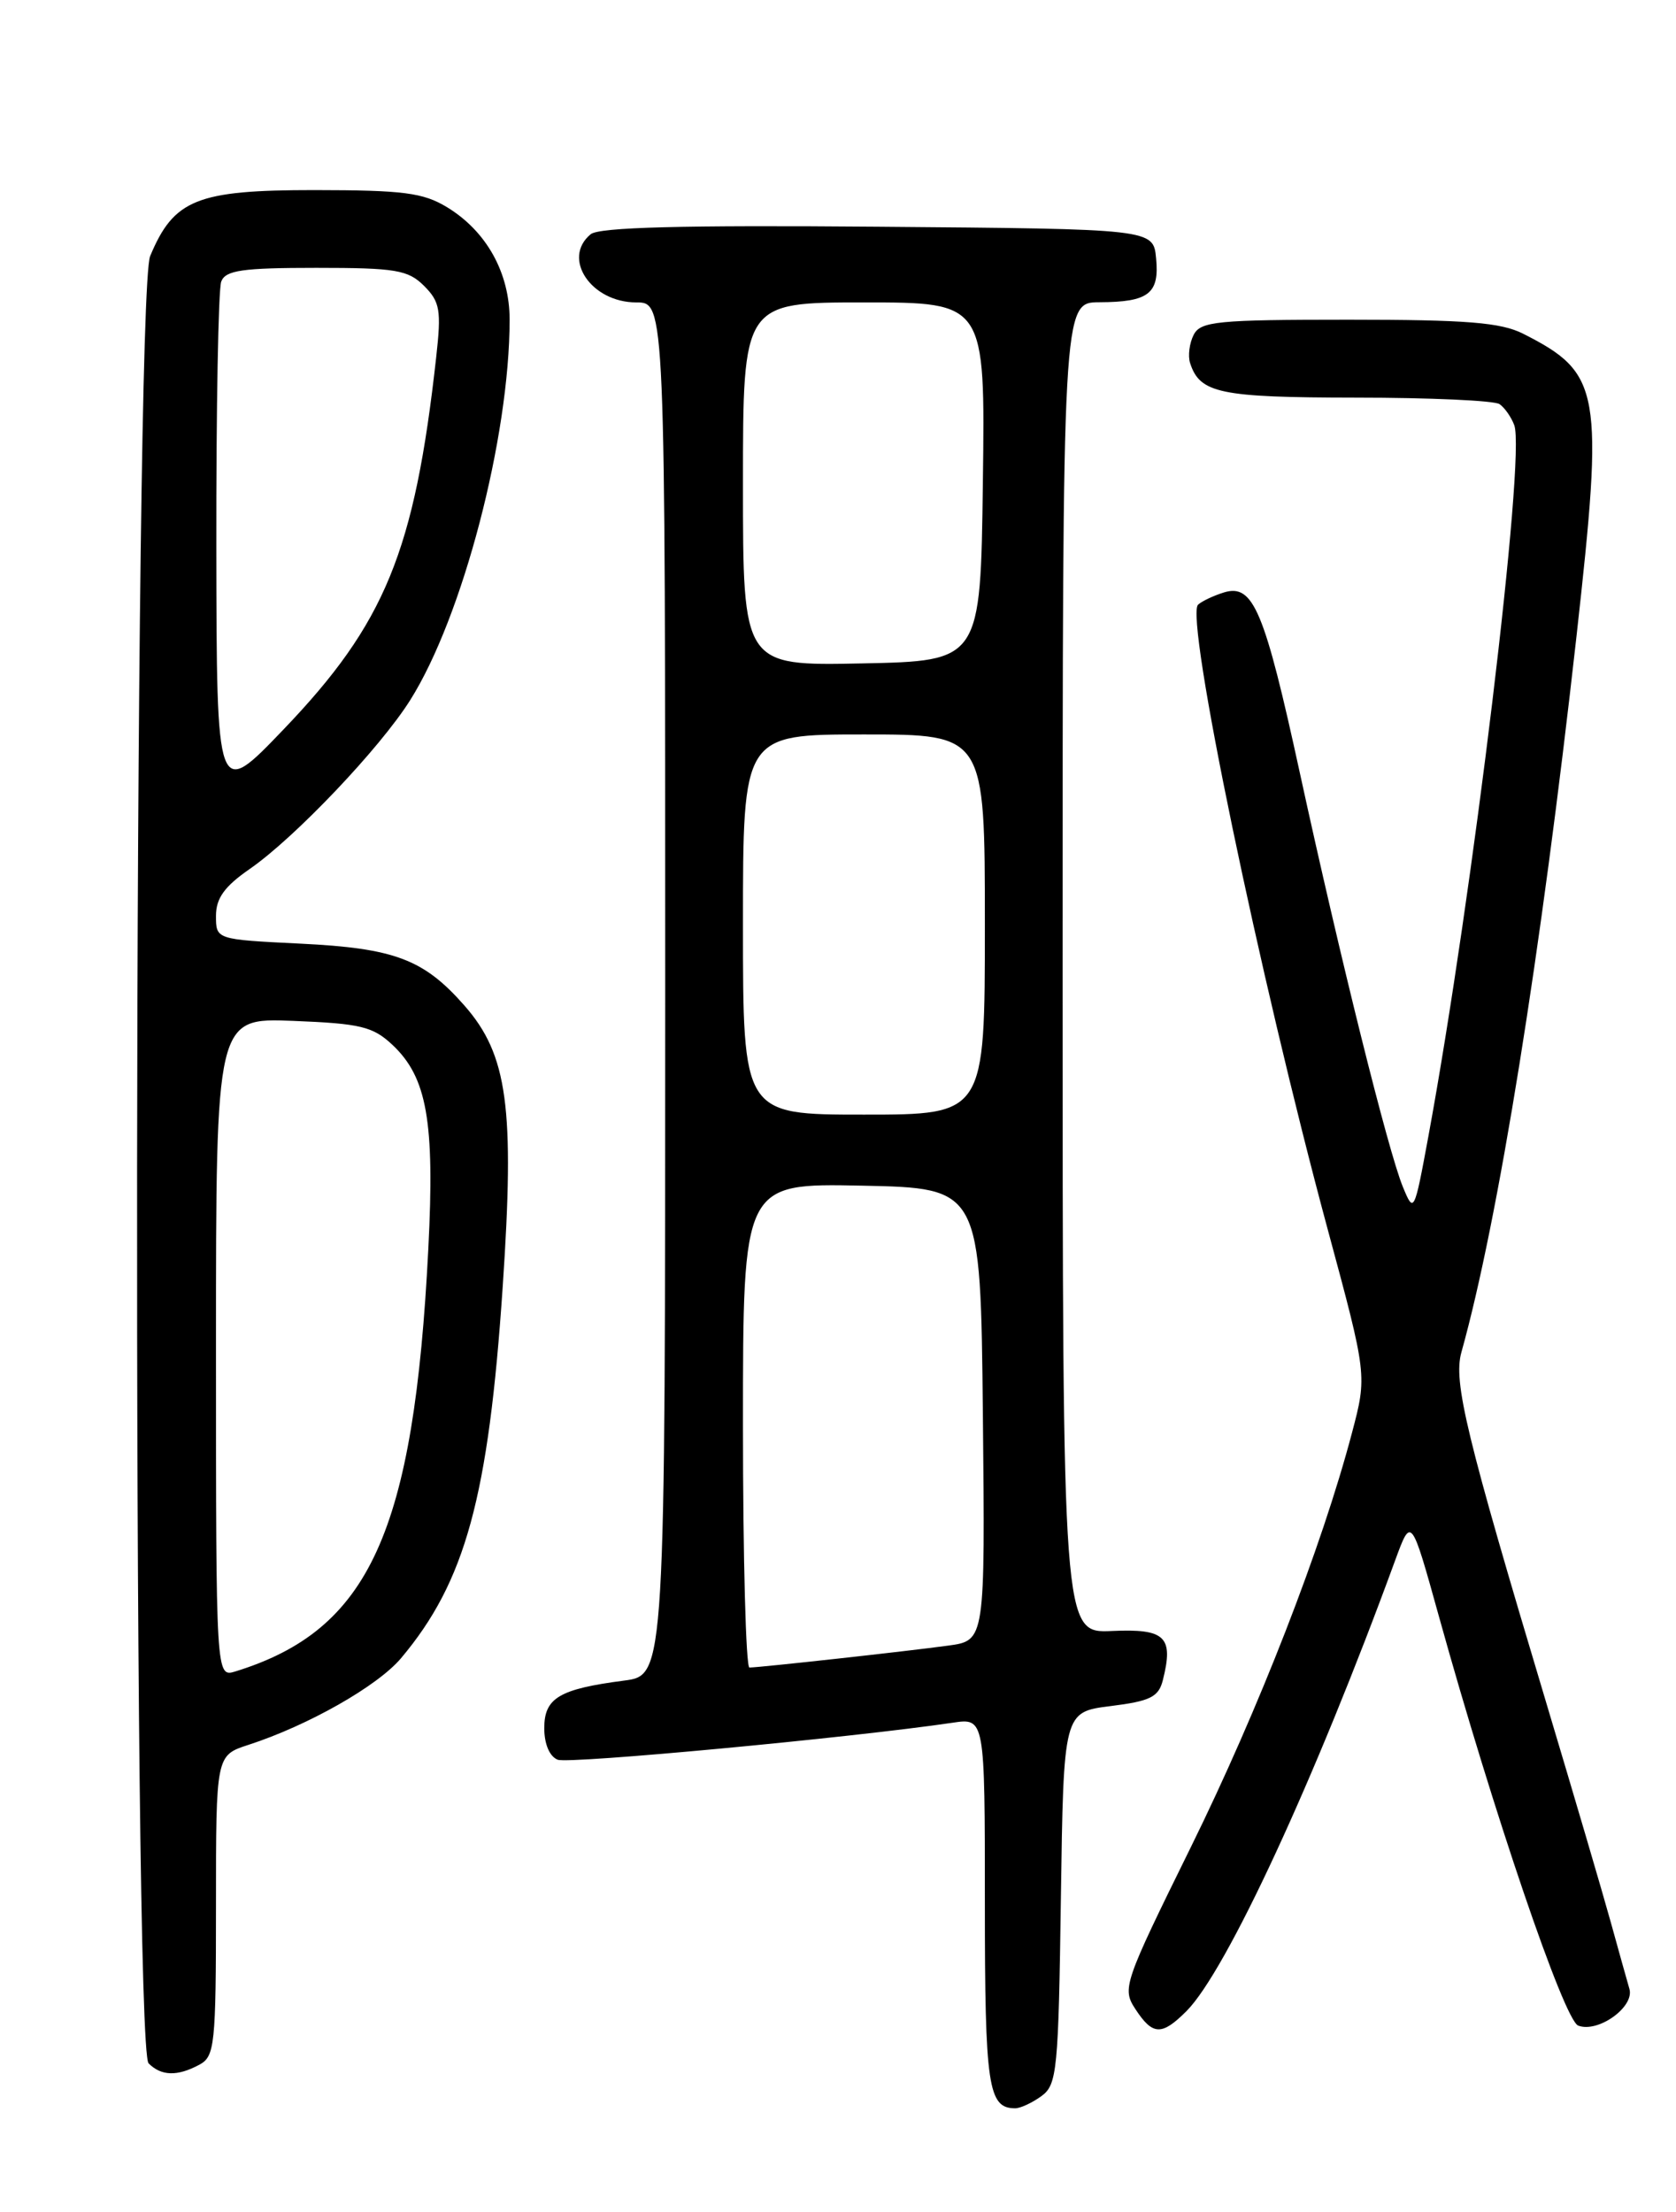 <?xml version="1.0" encoding="UTF-8" standalone="no"?>
<!DOCTYPE svg PUBLIC "-//W3C//DTD SVG 1.1//EN" "http://www.w3.org/Graphics/SVG/1.1/DTD/svg11.dtd" >
<svg xmlns="http://www.w3.org/2000/svg" xmlns:xlink="http://www.w3.org/1999/xlink" version="1.1" viewBox="0 0 194 256">
 <g >
 <path fill="currentColor"
d=" M 120.56 242.58 C 122.36 241.27 122.52 239.60 122.80 219.65 C 123.11 198.13 123.11 198.13 128.56 197.45 C 133.14 196.88 134.11 196.40 134.60 194.46 C 135.87 189.42 134.90 188.48 128.71 188.76 C 123.00 189.02 123.00 189.02 123.00 112.01 C 123.00 35.00 123.00 35.00 127.25 34.98 C 132.96 34.96 134.22 33.99 133.82 29.90 C 133.50 26.50 133.50 26.50 101.62 26.24 C 78.93 26.05 69.34 26.30 68.37 27.11 C 65.00 29.90 68.42 35.00 73.65 35.00 C 77.00 35.00 77.00 35.00 77.00 114.44 C 77.00 193.88 77.00 193.88 72.25 194.50 C 64.72 195.48 63.00 196.51 63.00 200.01 C 63.00 201.85 63.62 203.30 64.56 203.66 C 65.88 204.17 98.53 201.11 110.25 199.38 C 114.00 198.82 114.00 198.82 114.00 220.21 C 114.00 241.49 114.37 244.00 117.51 244.00 C 118.12 244.00 119.49 243.36 120.56 242.58 Z  M 23.07 238.96 C 24.86 238.00 25.00 236.71 25.00 220.54 C 25.00 203.16 25.00 203.16 28.75 201.94 C 35.66 199.70 43.71 195.13 46.42 191.91 C 53.87 183.06 56.55 173.27 58.19 148.90 C 59.59 128.17 58.76 122.08 53.77 116.39 C 49.05 111.01 45.67 109.74 34.75 109.21 C 25.00 108.73 25.00 108.73 25.00 106.00 C 25.00 103.96 25.98 102.59 28.92 100.56 C 34.14 96.94 43.99 86.58 47.48 81.03 C 53.55 71.40 58.98 50.62 58.99 37.00 C 58.99 31.58 56.32 26.77 51.76 23.99 C 48.98 22.30 46.71 22.01 36.38 22.00 C 22.79 22.00 20.12 23.07 17.38 29.64 C 15.48 34.18 15.31 236.91 17.20 238.80 C 18.67 240.27 20.52 240.33 23.07 238.96 Z  M 137.34 232.75 C 141.96 228.11 152.23 205.93 161.52 180.51 C 163.35 175.53 163.35 175.53 166.54 187.01 C 172.85 209.74 181.04 233.80 182.68 234.43 C 184.97 235.31 189.21 232.28 188.61 230.19 C 188.34 229.26 187.37 225.80 186.46 222.50 C 185.55 219.20 182.17 207.72 178.96 197.00 C 169.71 166.14 168.20 159.92 169.16 156.50 C 173.42 141.26 178.35 110.60 182.48 73.66 C 185.66 45.13 185.32 43.19 176.30 38.62 C 173.72 37.32 169.79 37.00 156.08 37.00 C 140.89 37.00 138.97 37.19 138.17 38.75 C 137.68 39.71 137.49 41.17 137.75 42.00 C 138.88 45.52 141.16 46.00 156.94 46.02 C 165.50 46.02 172.98 46.36 173.57 46.77 C 174.16 47.17 174.93 48.27 175.28 49.21 C 176.61 52.84 170.48 103.60 165.34 131.50 C 163.70 140.38 163.66 140.46 162.38 137.35 C 160.69 133.25 155.14 110.95 150.47 89.50 C 146.36 70.62 145.07 67.54 141.69 68.56 C 140.49 68.93 139.13 69.57 138.68 69.98 C 137.14 71.41 145.77 112.99 153.70 142.34 C 158.25 159.18 158.25 159.18 156.49 165.84 C 153.00 179.06 145.71 197.81 137.84 213.78 C 130.06 229.57 129.86 230.14 131.43 232.53 C 133.43 235.58 134.47 235.62 137.34 232.75 Z  M 86.00 164.97 C 86.00 136.94 86.00 136.94 99.75 137.22 C 113.50 137.50 113.50 137.50 113.77 163.69 C 114.03 189.87 114.03 189.87 109.77 190.45 C 105.14 191.09 87.97 192.98 86.75 192.99 C 86.34 193.00 86.00 180.39 86.00 164.97 Z  M 86.00 107.00 C 86.00 85.00 86.00 85.00 100.00 85.00 C 114.00 85.00 114.00 85.00 114.00 107.00 C 114.00 129.00 114.00 129.00 100.00 129.00 C 86.00 129.00 86.00 129.00 86.00 107.00 Z  M 86.00 56.03 C 86.00 35.00 86.00 35.00 100.02 35.00 C 114.04 35.00 114.04 35.00 113.77 55.75 C 113.50 76.50 113.50 76.50 99.75 76.78 C 86.00 77.06 86.00 77.06 86.00 56.03 Z  M 25.00 155.97 C 25.00 117.80 25.00 117.80 33.92 118.15 C 41.73 118.46 43.16 118.80 45.43 120.93 C 49.43 124.69 50.33 129.79 49.58 144.50 C 47.91 177.39 42.77 188.64 27.25 193.44 C 25.00 194.13 25.00 194.13 25.00 155.97 Z  M 25.04 63.33 C 25.02 47.29 25.27 33.45 25.61 32.58 C 26.11 31.28 28.05 31.00 36.61 31.00 C 45.81 31.00 47.24 31.24 49.09 33.09 C 50.93 34.93 51.10 35.90 50.49 41.34 C 47.99 63.84 44.58 72.15 32.81 84.43 C 25.08 92.50 25.08 92.50 25.04 63.33 Z "/>
</g>
</svg>